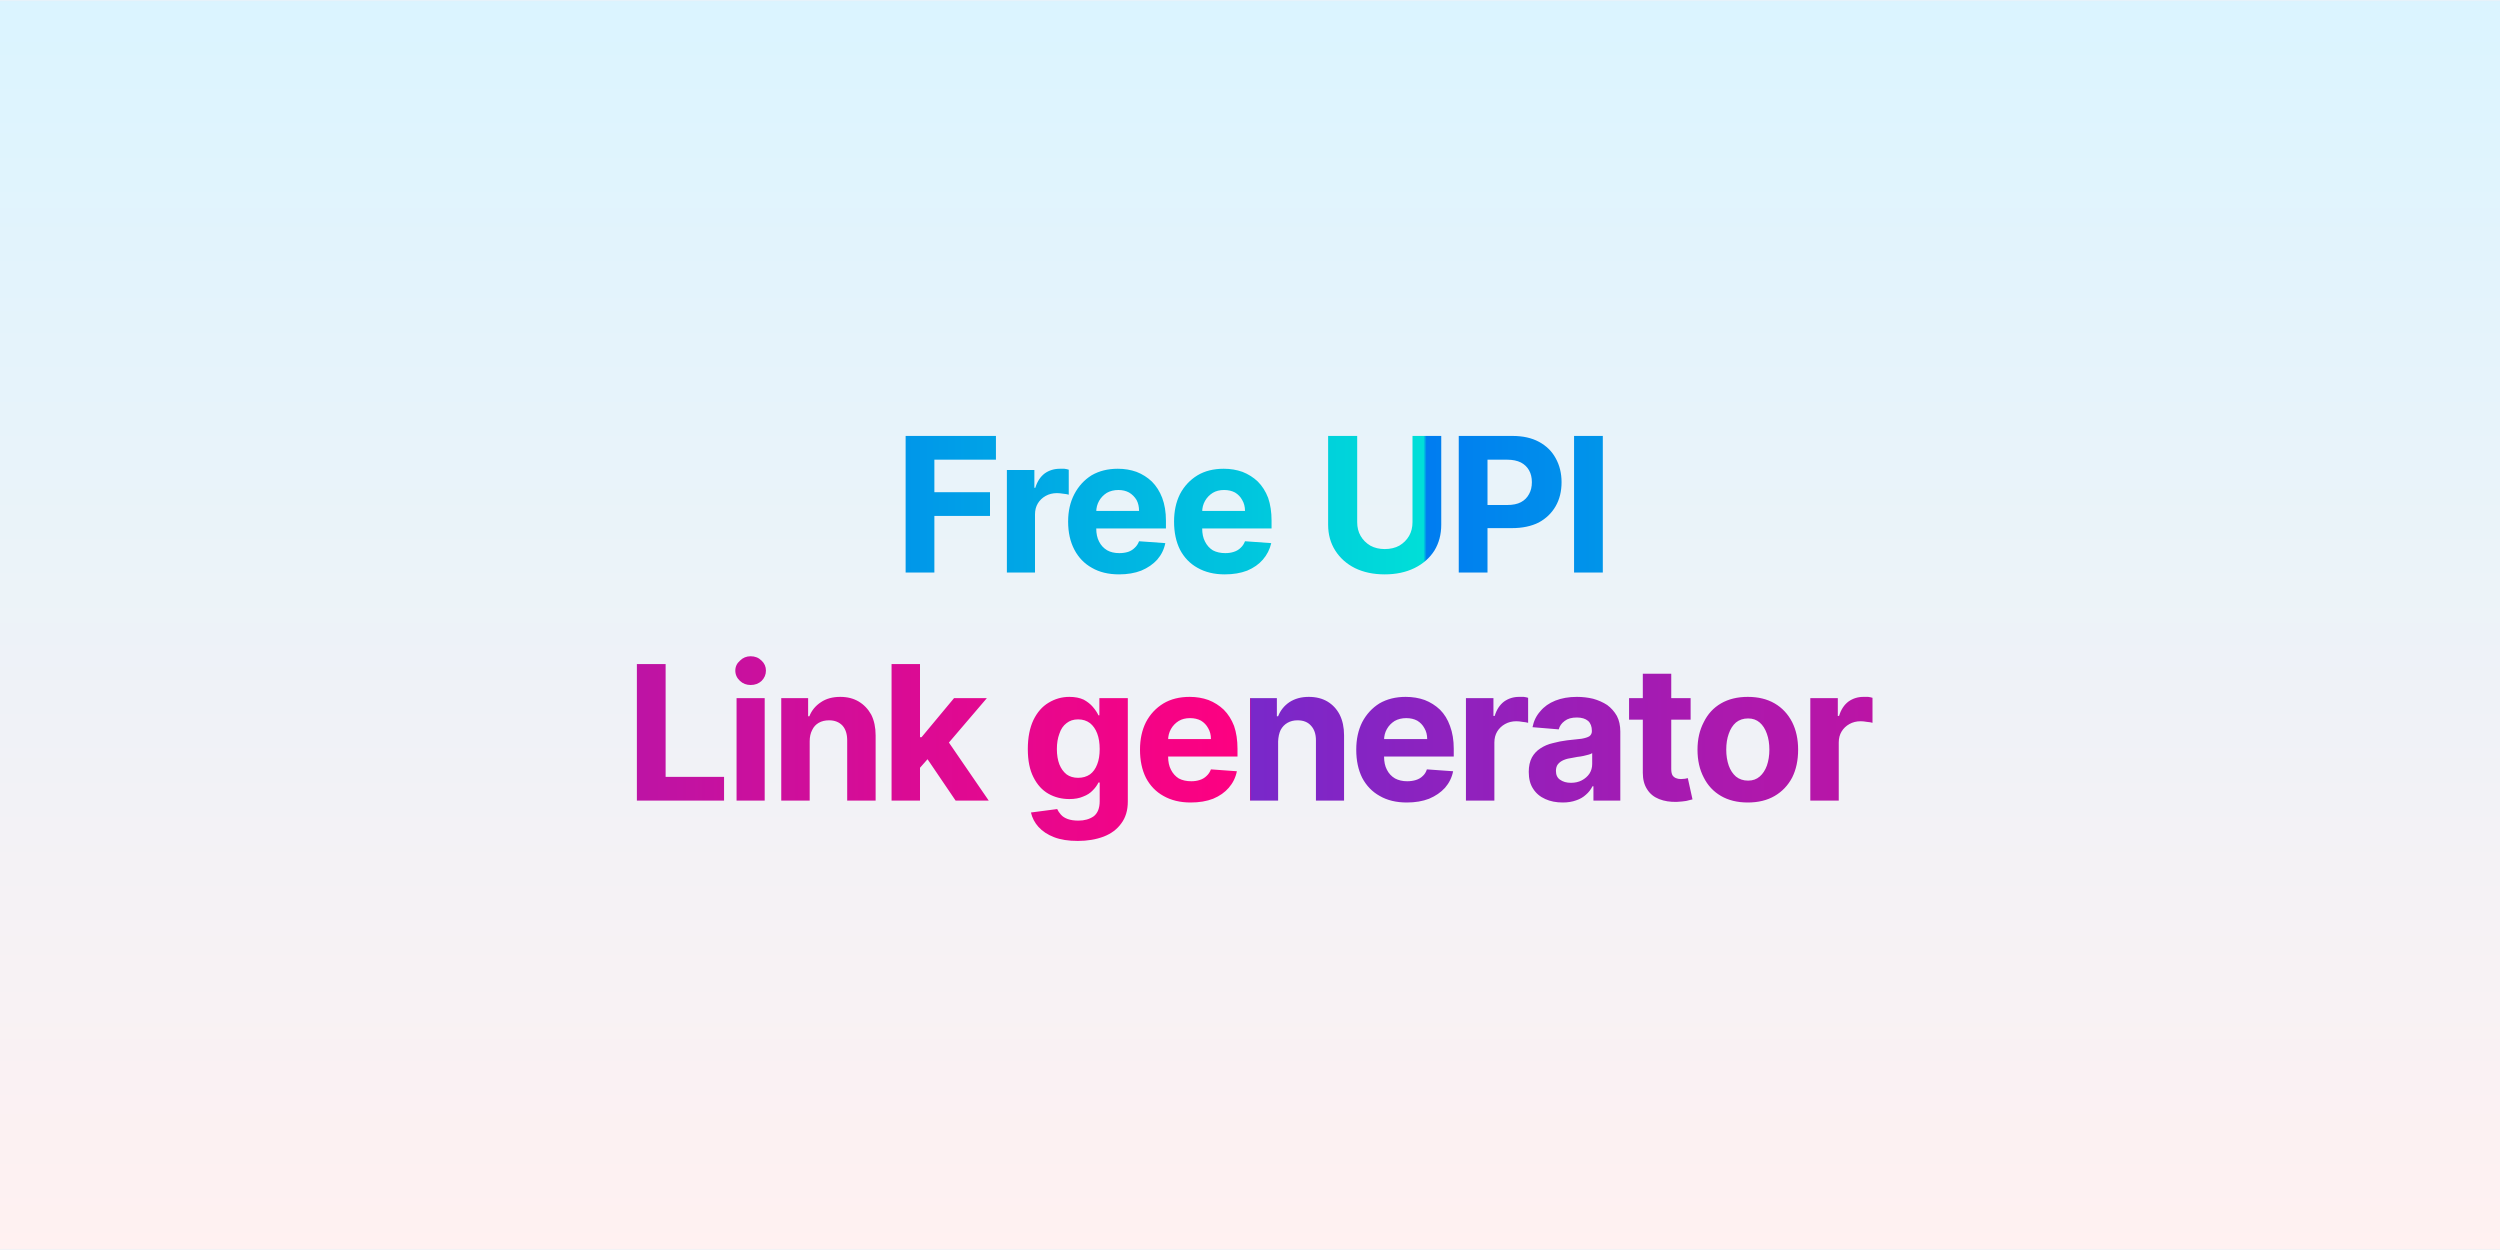 <svg xmlns="http://www.w3.org/2000/svg" width="800" height="400" xmlns:v="https://vecta.io/nano"><defs><pattern id="A" width="1" height="1"><linearGradient id="B" x1="0" y1="0" x2="0" y2="1"><stop offset="0%" stop-color="#dbf4ff"/><stop offset="100%" stop-color="#fff1f1"/></linearGradient><path fill="url(#B)" d="M0 0h800v400H0z"/></pattern></defs><path fill="url(#A)" d="M0 0h800v400H0z"/><clipPath id="C"><path d="M299 183.2h-9.2v-43.7h28.9v7.6H299v10.4h17.8v7.6H299v18.1zm32.2 0h-9v-32.8h8.8v5.7h.3q.9-3 3-4.6 2.1-1.5 4.9-1.5h0q.6 0 1.4 0 .8.1 1.4.3h0v8q-.6-.2-1.7-.3-1.2-.2-2.1-.2h0q-2 0-3.6.9-1.6.9-2.5 2.4-.9 1.5-.9 3.5h0v18.6zm26.9.6h0q-5.1 0-8.7-2.1-3.6-2-5.6-5.8-2-3.8-2-9h0q0-5 2-8.8 2-3.8 5.5-6 3.6-2.1 8.4-2.1h0q3.2 0 6 1 2.8 1.1 4.9 3.1 2.1 2.1 3.3 5.2 1.2 3.2 1.2 7.3h0v2.5h-27.6v-5.6h19q0-2-.8-3.5-.9-1.5-2.4-2.4-1.5-.8-3.4-.8h0q-2.1 0-3.7.9-1.6 1-2.5 2.6-.9 1.6-.9 3.5h0v5.3q0 2.5.9 4.2.9 1.8 2.6 2.8 1.6.9 3.9.9h0q1.5 0 2.8-.4 1.2-.4 2.1-1.3.9-.8 1.4-2.1h0l8.4.6q-.6 3-2.6 5.3-2 2.2-5.1 3.5-3.1 1.2-7.1 1.2zm33.8 0h0q-5 0-8.7-2.1-3.6-2-5.6-5.8-1.9-3.8-1.9-9h0q0-5 1.9-8.8 2-3.8 5.6-6 3.5-2.1 8.4-2.1h0q3.2 0 6 1 2.8 1.1 4.9 3.1 2.1 2.1 3.3 5.2 1.1 3.2 1.1 7.3h0v2.5h-27.6v-5.6h19.1q0-2-.9-3.5-.8-1.5-2.3-2.4-1.5-.8-3.5-.8h0q-2.1 0-3.6.9-1.6 1-2.5 2.6-.9 1.6-.9 3.5h0v5.3q0 2.5.9 4.2.9 1.8 2.5 2.8 1.7.9 4 .9h0q1.5 0 2.7-.4 1.3-.4 2.2-1.3.9-.8 1.4-2.1h0l8.4.6q-.7 3-2.7 5.3-1.9 2.2-5 3.5-3.1 1.2-7.2 1.2zm60.1-16.7v-27.6h9.2v28.4q0 4.7-2.2 8.3-2.3 3.6-6.4 5.6-4.1 2-9.5 2h0q-5.4 0-9.5-2-4-2-6.3-5.6-2.3-3.6-2.3-8.3h0v-28.4h9.3v27.6q0 2.5 1.1 4.4 1.1 1.9 3.1 3.1 2 1.1 4.6 1.1h0q2.7 0 4.7-1.1 2-1.2 3.1-3.1 1.1-1.9 1.1-4.4h0zm24 16.1h-9.2v-43.7H484q5 0 8.5 1.9 3.5 1.9 5.3 5.2 1.9 3.4 1.9 7.7h0q0 4.4-1.9 7.7-1.9 3.3-5.4 5.2-3.6 1.8-8.6 1.8h0-11v-7.4h9.5q2.7 0 4.4-.9 1.7-.9 2.6-2.6.9-1.6.9-3.8h0q0-2.2-.9-3.8-.9-1.6-2.6-2.5-1.8-.9-4.4-.9h0-6.3v36.1zm27.7-43.7h9.2v43.7h-9.2v-43.7z"/></clipPath><defs><pattern id="D" width="1" height="1"><linearGradient id="E" x1="0" y1="0" x2="1" y2="0"><stop offset="0%" stop-color="#007cf0"/><stop offset="100%" stop-color="#00dfd8"/></linearGradient><path fill="url(#E)" d="M0 0h228v73H0z"/></pattern></defs><path fill="url(#D)" clip-path="url(#C)" d="M286 127h228v73H286z"/><clipPath id="F"><path d="M231.7 256.2h-27.9v-43.7h9.2v36.1h18.7v7.6zm13 0h-9v-32.8h9v32.8zm-4.5-37h0q-2 0-3.4-1.3-1.5-1.4-1.5-3.3h0q0-1.9 1.5-3.2 1.4-1.4 3.4-1.4h0q2.1 0 3.5 1.4 1.4 1.3 1.4 3.2h0q0 1.9-1.4 3.3-1.4 1.3-3.5 1.3zm18.9 18h0v19H250v-32.8h8.6v5.8h.4q1.1-2.8 3.7-4.5 2.5-1.7 6.2-1.7h0q3.4 0 5.9 1.5 2.5 1.5 4 4.2 1.4 2.8 1.4 6.6h0v20.9h-9.1v-19.3q0-3-1.5-4.7-1.6-1.7-4.3-1.7h0q-1.9 0-3.3.8-1.4.8-2.1 2.3-.8 1.5-.8 3.6zm40.4 2.7l-6 6.8v-10.8h1.4l10.4-12.5h10.5l-14.1 16.5h-2.2zm-5.1 16.3h-9.1v-43.7h9.1v43.7zm22 0h-10.6l-9.7-14.3 6.1-6.4 14.2 20.7zm28.5 12.9h0q-4.5 0-7.6-1.2-3.1-1.2-5-3.3-1.8-2-2.4-4.6h0l8.4-1.1q.4.9 1.2 1.8.8.9 2.2 1.4 1.4.5 3.4.5h0q2.9 0 4.9-1.4 1.9-1.5 1.9-4.8h0v-6h-.4q-.6 1.3-1.8 2.5-1.2 1.3-3.1 2-1.8.8-4.4.8h0q-3.7 0-6.7-1.7-3-1.7-4.8-5.3-1.8-3.5-1.8-9h0q0-5.5 1.8-9.3 1.8-3.7 4.8-5.5 3.1-1.9 6.7-1.9h0q2.7 0 4.6.9 1.8 1 2.9 2.3 1.2 1.4 1.8 2.7h0 .3v-5.5h9.1v33.1q0 4.2-2.1 7-2 2.8-5.6 4.2-3.7 1.4-8.3 1.4zm.1-20.2h0q2.2 0 3.8-1.1 1.5-1.1 2.3-3.2.8-2 .8-4.9h0q0-2.9-.8-5-.8-2.1-2.3-3.3-1.6-1.2-3.8-1.2h0q-2.2 0-3.7 1.2-1.6 1.2-2.3 3.4-.8 2.1-.8 4.9h0q0 2.8.8 4.9.8 2 2.3 3.2 1.5 1.1 3.7 1.1zm36 7.9h0q-5 0-8.7-2.1-3.6-2-5.6-5.8-1.9-3.8-1.9-9h0q0-5 1.9-8.8 2-3.8 5.6-6 3.5-2.1 8.4-2.1h0q3.2 0 6 1 2.8 1.1 4.9 3.1 2.1 2.1 3.3 5.2 1.1 3.2 1.1 7.3h0v2.5h-27.6v-5.6h19.1q0-2-.9-3.5-.8-1.5-2.3-2.4-1.5-.8-3.5-.8h0q-2.1 0-3.6.9-1.6 1-2.5 2.6-.9 1.6-.9 3.5h0v5.3q0 2.5.9 4.2.9 1.8 2.5 2.8 1.7.9 4 .9h0q1.5 0 2.7-.4 1.3-.4 2.2-1.3.9-.8 1.4-2.1h0l8.3.6q-.6 3-2.6 5.3-1.9 2.2-5 3.5-3.1 1.2-7.2 1.2zm28-19.6h0v19h-9v-32.8h8.6v5.8h.4q1.1-2.8 3.6-4.5 2.6-1.7 6.2-1.7h0q3.5 0 6 1.5 2.5 1.5 3.9 4.2 1.4 2.8 1.4 6.6h0v20.9h-9v-19.3q0-3-1.6-4.7-1.5-1.7-4.3-1.7h0q-1.8 0-3.2.8-1.4.8-2.2 2.3-.7 1.5-.8 3.6zm41.2 19.6h0q-5.1 0-8.7-2.1-3.6-2-5.6-5.8-1.9-3.8-1.9-9h0q0-5 1.9-8.8 2-3.8 5.5-6 3.6-2.1 8.4-2.1h0q3.3 0 6.1 1 2.8 1.1 4.9 3.1 2.1 2.1 3.2 5.2 1.2 3.2 1.2 7.3h0v2.5h-27.6v-5.6h19.1q0-2-.9-3.5-.8-1.5-2.3-2.4-1.5-.8-3.5-.8h0q-2.1 0-3.7.9-1.6 1-2.5 2.6-.9 1.6-.9 3.5h0v5.3q0 2.5.9 4.2.9 1.8 2.6 2.8 1.7.9 3.9.9h0q1.5 0 2.8-.4 1.3-.4 2.2-1.3.9-.8 1.3-2.1h0l8.4.6q-.6 3-2.6 5.3-2 2.2-5.1 3.5-3.1 1.2-7.1 1.2zm28-.6h-9.1v-32.8h8.8v5.7h.4q.9-3 3-4.6 2.1-1.5 4.8-1.5h0q.7 0 1.5 0 .8.1 1.4.3h0v8q-.7-.2-1.8-.3-1.1-.2-2-.2h0q-2 0-3.6.9-1.6.9-2.5 2.4-.9 1.5-.9 3.5h0v18.6zm21.9.6h0q-3.2 0-5.6-1.1-2.5-1.1-3.9-3.3-1.4-2.1-1.4-5.4h0q0-2.7 1-4.6 1-1.8 2.7-2.9 1.8-1.2 4-1.7 2.2-.6 4.6-.9h0q2.9-.3 4.6-.5 1.7-.3 2.5-.8.8-.6.8-1.6h0v-.1q0-2.1-1.2-3.2-1.3-1.1-3.6-1.1h0q-2.5 0-3.9 1.1-1.5 1.1-1.9 2.7h0l-8.4-.7q.6-3 2.5-5.1 1.8-2.2 4.8-3.4 3-1.2 6.9-1.2h0q2.7 0 5.2.6 2.5.7 4.5 2 1.9 1.4 3.1 3.5 1.1 2.1 1.1 5h0v22.1h-8.6v-4.6h-.3q-.8 1.6-2.1 2.7-1.3 1.2-3.1 1.8-1.9.7-4.3.7zm2.6-6.3h0q2 0 3.5-.8 1.5-.8 2.4-2.1.9-1.4.9-3.1h0V241q-.4.3-1.2.5-.7.2-1.6.4-.9.2-1.9.3-.9.2-1.6.3h0q-1.6.2-2.8.7-1.2.5-1.9 1.4-.6.8-.6 2.1h0q0 1.9 1.3 2.8 1.4 1 3.5 1zm18.6-27.1H541v6.9h-19.7v-6.9zm4.4 23.9v-31.7h9.1v30.5q0 1.3.4 2 .4.6 1.1.9.7.3 1.6.3h0q.6 0 1.3-.1.6-.1.9-.2h0l1.5 6.8q-.7.2-2 .5-1.2.2-3 .3h0q-3.2.1-5.7-.9-2.5-1-3.8-3.1-1.4-2.1-1.4-5.3h0zm33.6 9.5h0q-5 0-8.6-2.1-3.6-2.1-5.5-5.9-2-3.8-2-8.9h0q0-5 2-8.8 1.9-3.9 5.5-6 3.6-2.1 8.6-2.1h0q5 0 8.6 2.1 3.6 2.1 5.6 6 1.9 3.8 1.9 8.8h0q0 5.1-1.9 8.9-2 3.8-5.6 5.9-3.6 2.1-8.6 2.1zm.1-7h0q2.2 0 3.7-1.3 1.5-1.3 2.3-3.5.8-2.3.8-5.1h0q0-2.9-.8-5.1-.8-2.3-2.3-3.6-1.5-1.3-3.7-1.3h0q-2.3 0-3.9 1.3-1.5 1.3-2.3 3.6-.8 2.2-.8 5.1h0q0 2.8.8 5.1.8 2.2 2.3 3.5 1.6 1.3 3.9 1.3zm29 6.4h-9.1v-32.8h8.8v5.7h.4q.9-3 3-4.6 2.1-1.5 4.8-1.5h0q.7 0 1.5 0 .8.1 1.4.3h0v8q-.6-.2-1.8-.3-1.1-.2-2-.2h0q-2 0-3.6.9-1.6.9-2.5 2.4-.9 1.5-.9 3.5h0v18.6z"/></clipPath><defs><pattern id="G" width="1" height="1"><linearGradient id="H" x1="0" y1="0" x2="1" y2="0"><stop offset="0%" stop-color="#7928ca"/><stop offset="100%" stop-color="#ff0080"/></linearGradient><path fill="url(#H)" d="M0 0h400v73H0z"/></pattern></defs><path fill="url(#G)" clip-path="url(#F)" d="M200 200h400v73H200z"/></svg>